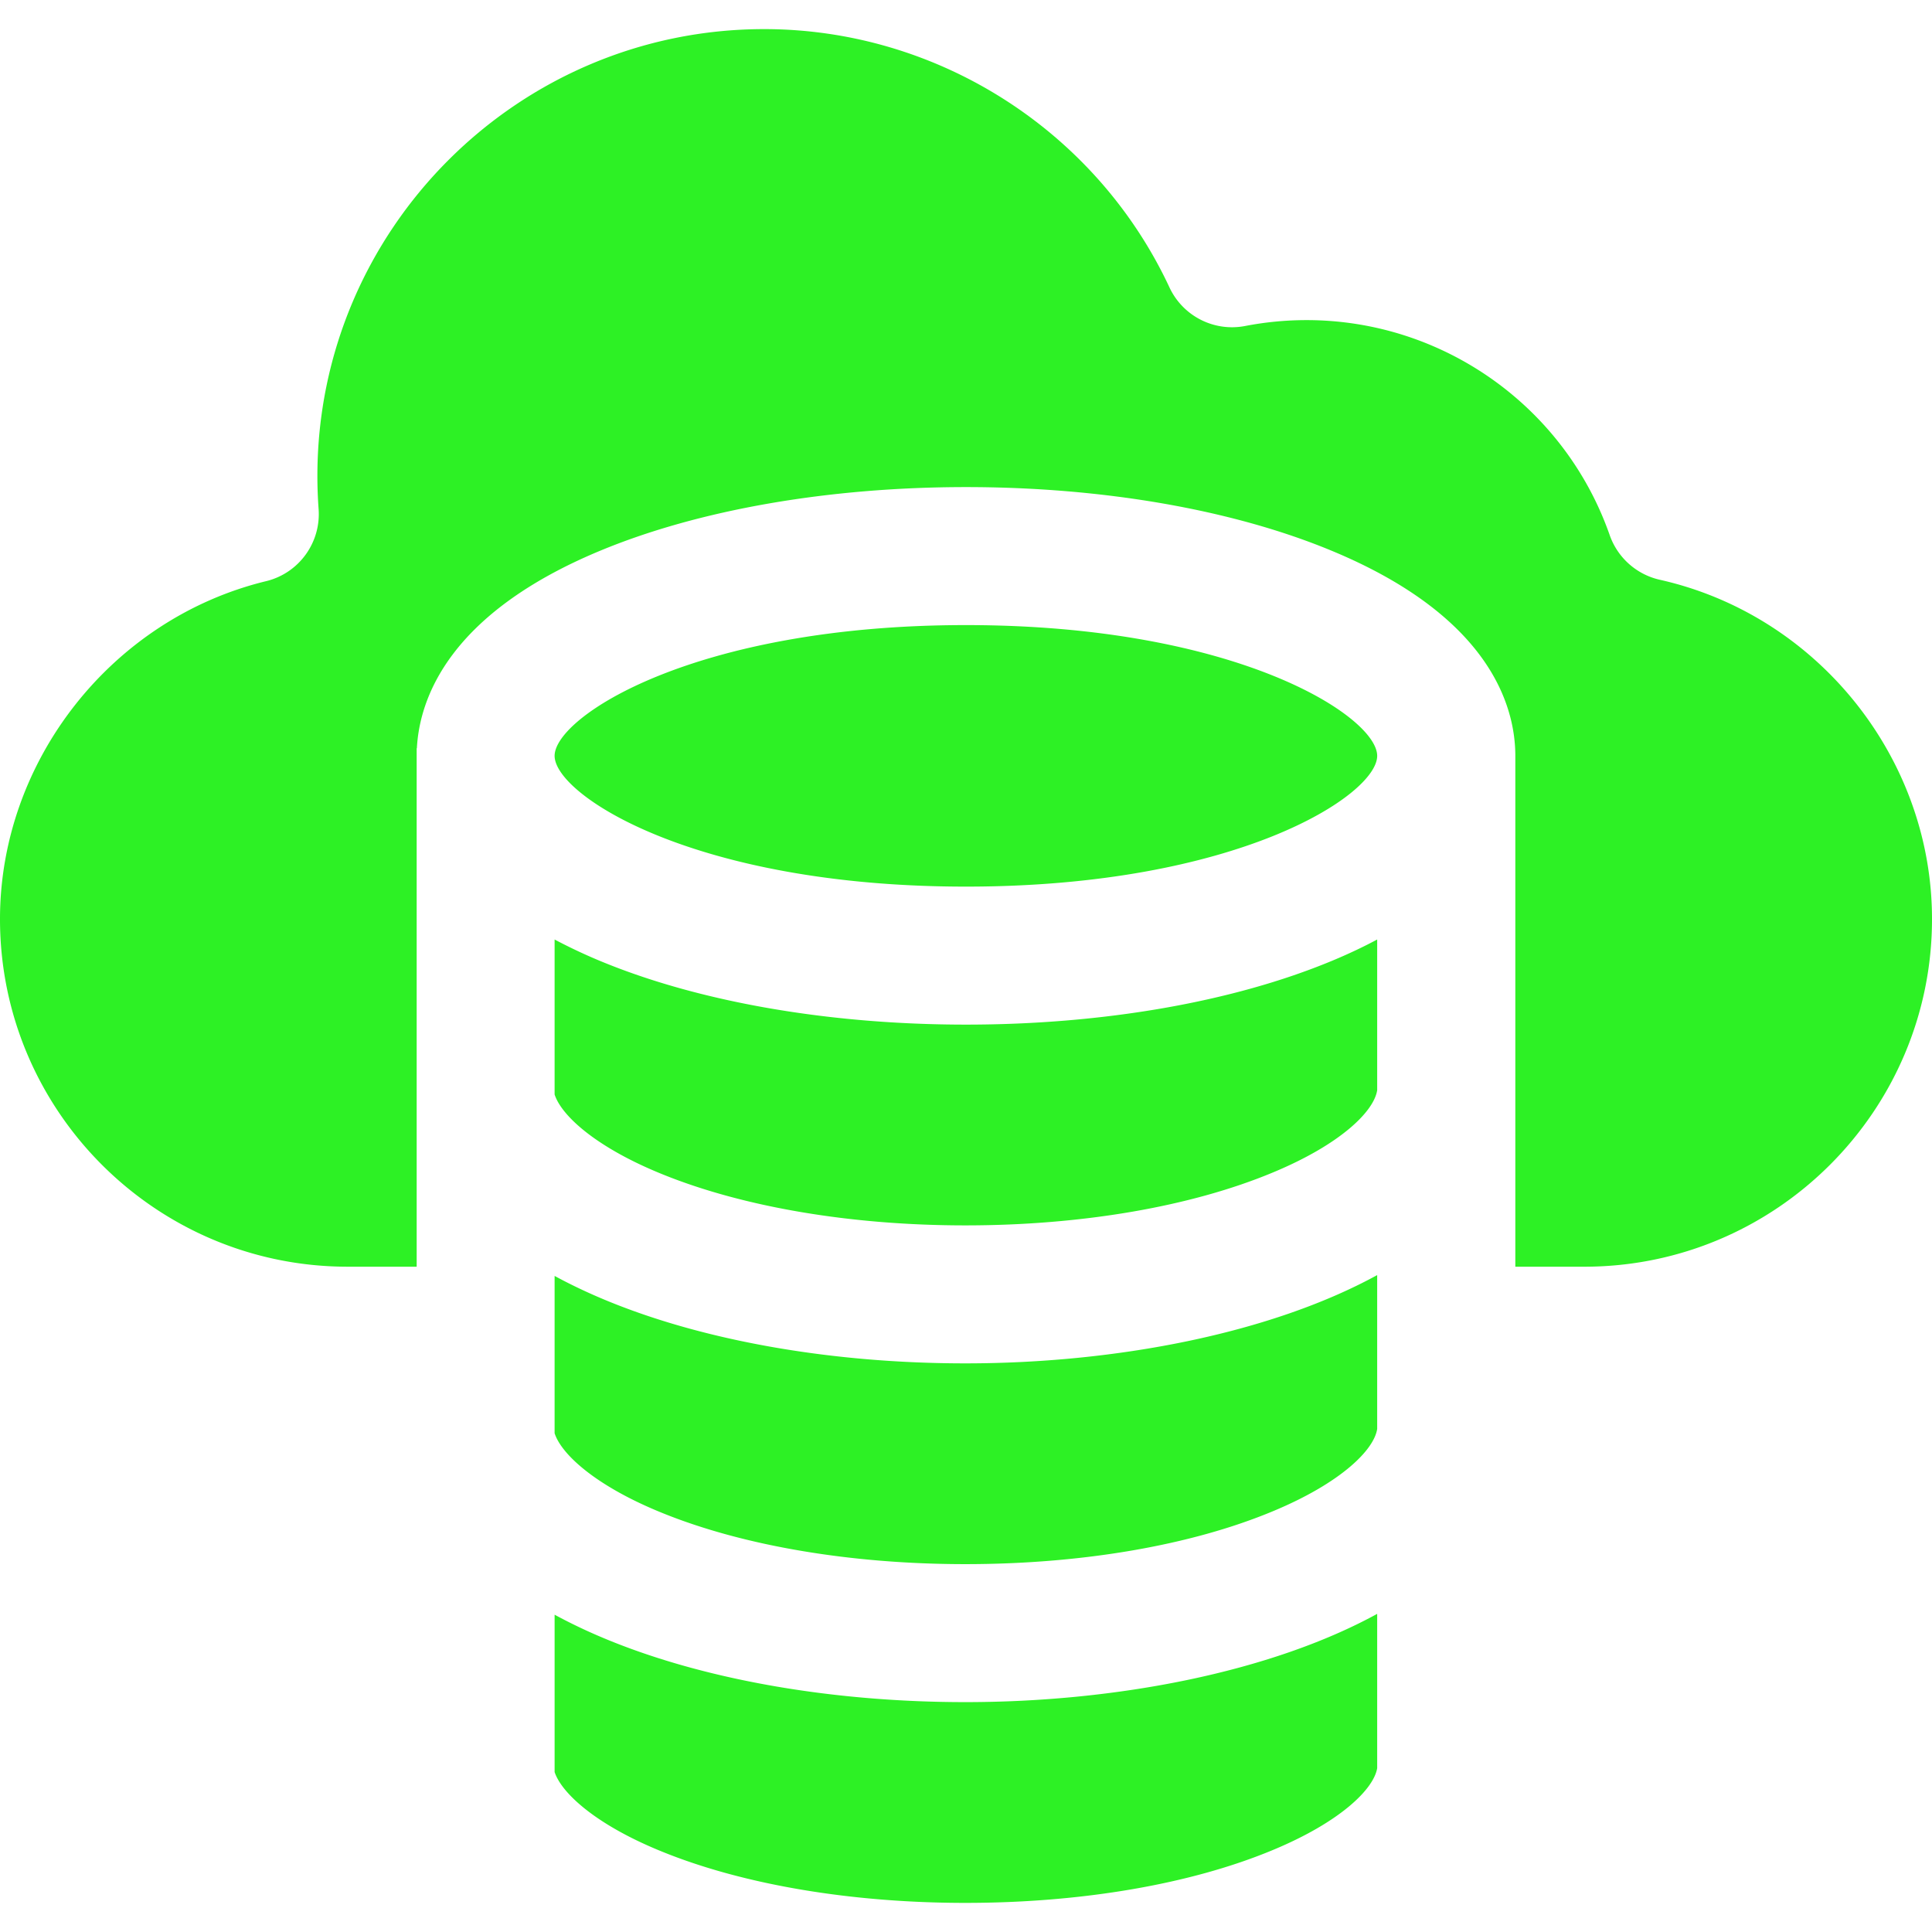 <svg xmlns="http://www.w3.org/2000/svg" version="1.1" xmlns:xlink="http://www.w3.org/1999/xlink" width="512" height="512" x="0" y="0" viewBox="0 0 512 512" style="enable-background:new 0 0 512 512" xml:space="preserve" class=""><g><path fill-rule="evenodd" d="M146.978 338.133c4.637 2.518 9.651 4.879 15.097 7.068 25.827 10.39 59.093 16.105 93.763 16.105 39.953 0 80.876-7.932 109.129-23.39v40.751c-.809 5.543-9.544 14.299-27.606 21.815-21.675 9.048-50.629 14.03-81.523 14.03-30.086 0-58.554-4.783-80.068-13.458-17.631-7.085-26.959-15.544-28.792-21.233zm272.878-2.443h-18.278V200.309c0-12.746-6.308-36.75-48.58-54.316-26.204-10.908-60.658-16.909-96.998-16.909s-70.848 6.001-97.051 16.909c-40.061 16.676-47.771 39.155-48.472 52.294h-.054V335.69H92.144c-50.844 0-92.145-41.328-92.145-92.129 0-41.964 29.655-79.62 70.524-89.546 8.681-2.108 14.558-10.191 13.911-19.103a120.299 120.299 0 0 1-.324-8.778c0-65.294 53.109-118.419 118.403-118.419 45.884 0 87.994 26.867 107.404 68.448a18.3 18.3 0 0 0 20.058 10.228 85.905 85.905 0 0 1 16.283-1.558c36.125 0 68.422 22.909 80.337 57.002a18.347 18.347 0 0 0 13.264 11.808c41.786 9.36 72.142 47.178 72.142 89.918 0 50.801-41.355 92.129-92.145 92.129zm-82.494 154.566c-21.675 9.047-50.629 14.029-81.523 14.029-30.086 0-58.554-4.777-80.068-13.457-17.631-7.08-26.905-15.529-28.792-21.217v-41.7c4.637 2.518 9.651 4.88 15.097 7.068 25.827 10.385 59.093 16.1 93.763 16.1 39.953 0 80.876-7.931 109.129-23.389v40.886c-.917 5.542-9.706 14.229-27.606 21.68zM146.978 200.309c0 10.363 37.095 34.653 109.022 34.653 71.926 0 108.968-24.29 108.968-34.653S327.926 165.656 256 165.656s-109.022 24.29-109.022 34.653zm11.97 54.316a143.964 143.964 0 0 1-11.97-5.645v41.064c1.833 5.688 11.161 14.148 28.792 21.238 21.513 8.675 49.981 13.458 80.068 13.458 30.895 0 59.848-4.988 81.523-14.035 18.062-7.511 26.797-16.267 27.606-21.81V248.98c-3.612 1.936-7.603 3.828-11.97 5.645-26.204 10.902-60.658 16.909-96.998 16.909s-70.847-6.007-97.051-16.909z" clip-rule="evenodd" fill="#2df125" opacity="1" data-original="#000000" class=""></path></g></svg>